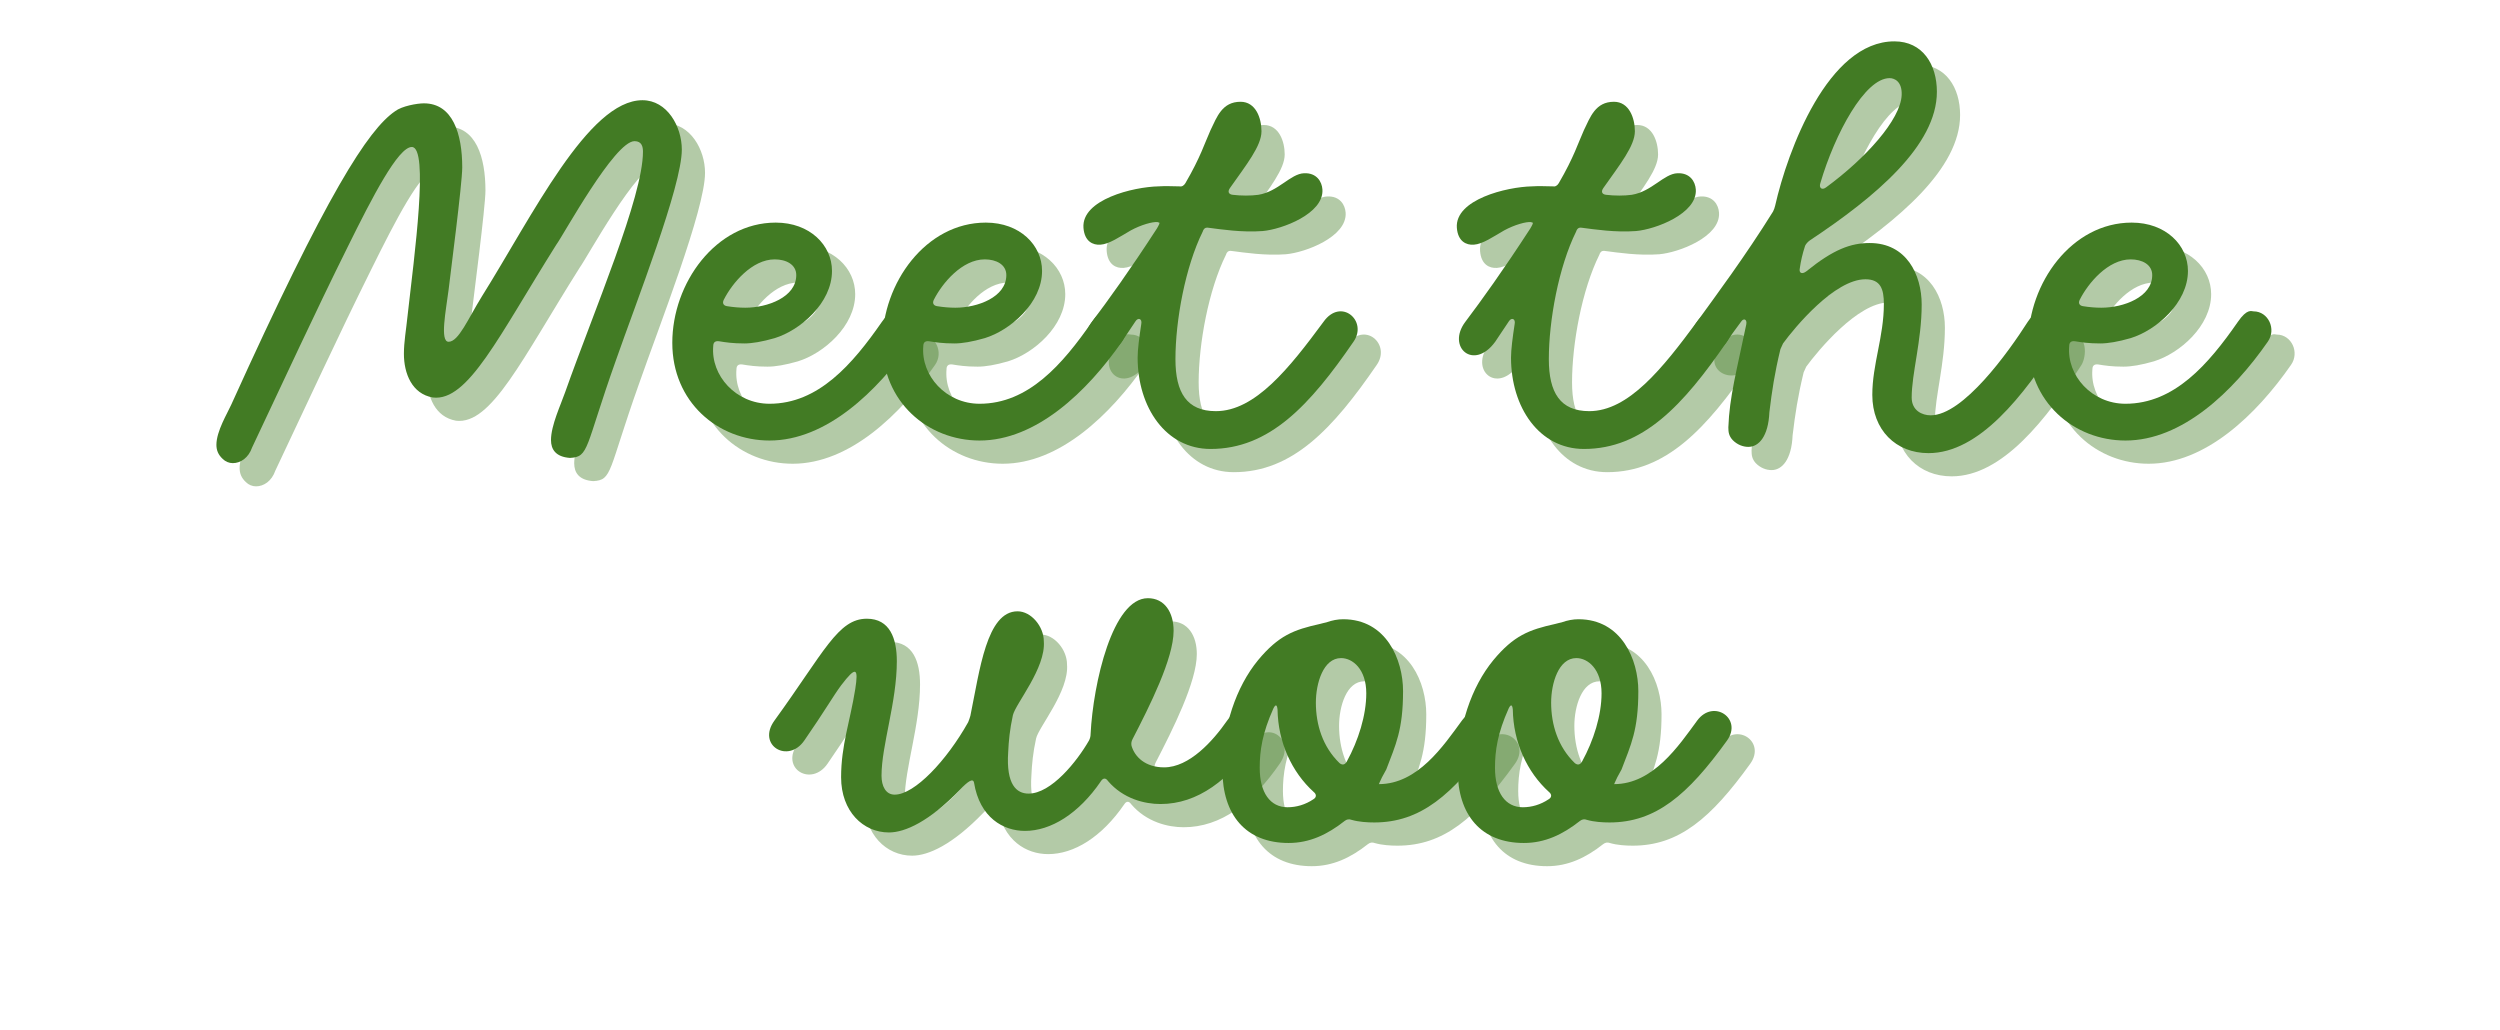 <svg xmlns="http://www.w3.org/2000/svg" xmlns:xlink="http://www.w3.org/1999/xlink" width="500" zoomAndPan="magnify" viewBox="0 0 375 154.5" height="206" preserveAspectRatio="xMidYMid meet" version="1.0"><defs><g/></defs><g fill="#427b24" fill-opacity="0.4"><g transform="translate(40.677, 69.014)"><g><path d="M -2.281 3.938 C -1.109 3.938 0.078 3.156 0.625 1.578 C 5.516 -8.75 9.922 -18.359 14.969 -28.516 C 18.672 -36 22.531 -43.484 24.578 -43.484 C 27.172 -43.484 24.969 -27.266 23.953 -18.281 C 23.719 -16 23.391 -14.266 23.391 -12.453 C 23.391 -9.531 24.578 -6.453 27.734 -5.906 C 33.016 -5.281 37.578 -15.047 46.25 -28.828 C 47.266 -30.172 54.984 -44.359 57.984 -44.359 C 59.094 -44.359 59.25 -43.484 59.25 -42.781 C 59.25 -36 51.922 -18.984 47.578 -6.703 C 46.953 -4.891 45.453 -1.734 45.453 0.469 C 45.453 1.891 46.172 3 48.297 3.156 C 51.203 3 50.5 1.734 55.141 -11.344 C 58.219 -20.172 65.078 -37.578 65.078 -43.094 C 65.078 -46.562 62.875 -50.5 59.172 -50.5 C 51.047 -50.5 42.625 -33.094 35.062 -21.031 C 33.016 -17.719 31.594 -14.266 30.094 -14.266 C 28.75 -14.266 29.703 -18.984 30.094 -22.062 C 30.328 -24.109 32.141 -37.969 32.141 -40.422 C 32.141 -45.453 30.719 -50.031 26.391 -50.031 C 25.375 -50.031 23.078 -49.625 22.062 -48.844 C 18.047 -46.094 11.891 -36.641 -2.516 -4.812 C -3.078 -3.547 -4.734 -0.859 -4.734 1.188 C -4.734 1.969 -4.484 2.672 -3.781 3.312 C -3.391 3.703 -2.844 3.938 -2.281 3.938 Z M -2.281 3.938 "/></g></g></g><g fill="#427b24" fill-opacity="0.4"><g transform="translate(106.374, 69.014)"><g><path d="M 12.531 0.547 C 21.031 0.547 28.672 -6.781 33.875 -14.266 C 35.219 -16.156 33.953 -18.828 31.75 -18.828 C 31.438 -18.828 30.797 -19.297 29.391 -17.25 C 24.969 -10.875 19.859 -4.969 12.531 -4.969 C 7.484 -4.969 3.703 -9.219 4.094 -13.625 C 4.094 -14.188 4.406 -14.422 4.969 -14.344 C 5.906 -14.188 7.016 -14.016 8.75 -14.016 C 9.922 -14.016 11.422 -14.266 13.312 -14.812 C 17.172 -16 21.906 -20.094 21.906 -24.891 C 21.906 -28.75 18.594 -32.141 13.469 -32.141 C 4.484 -32.141 -2.047 -23.078 -2.047 -14.109 C -2.047 -5.203 4.812 0.547 12.531 0.547 Z M 8.906 -19.375 C 8.031 -19.375 7.094 -19.453 6.141 -19.609 C 5.594 -19.703 5.438 -20.094 5.672 -20.562 C 6.938 -23.078 9.922 -26.625 13.312 -26.625 C 15.047 -26.625 16.547 -25.844 16.547 -24.266 C 16.547 -20.953 12.219 -19.375 8.906 -19.375 Z M 8.906 -19.375 "/></g></g></g><g fill="#427b24" fill-opacity="0.4"><g transform="translate(137.884, 69.014)"><g><path d="M 12.531 0.547 C 21.031 0.547 28.672 -6.781 33.875 -14.266 C 35.219 -16.156 33.953 -18.828 31.75 -18.828 C 31.438 -18.828 30.797 -19.297 29.391 -17.25 C 24.969 -10.875 19.859 -4.969 12.531 -4.969 C 7.484 -4.969 3.703 -9.219 4.094 -13.625 C 4.094 -14.188 4.406 -14.422 4.969 -14.344 C 5.906 -14.188 7.016 -14.016 8.75 -14.016 C 9.922 -14.016 11.422 -14.266 13.312 -14.812 C 17.172 -16 21.906 -20.094 21.906 -24.891 C 21.906 -28.75 18.594 -32.141 13.469 -32.141 C 4.484 -32.141 -2.047 -23.078 -2.047 -14.109 C -2.047 -5.203 4.812 0.547 12.531 0.547 Z M 8.906 -19.375 C 8.031 -19.375 7.094 -19.453 6.141 -19.609 C 5.594 -19.703 5.438 -20.094 5.672 -20.562 C 6.938 -23.078 9.922 -26.625 13.312 -26.625 C 15.047 -26.625 16.547 -25.844 16.547 -24.266 C 16.547 -20.953 12.219 -19.375 8.906 -19.375 Z M 8.906 -19.375 "/></g></g></g><g fill="#427b24" fill-opacity="0.4"><g transform="translate(169.393, 69.014)"><g><path d="M 32.609 -17.25 C 27.5 -10.328 22.375 -3.859 16.469 -3.859 C 12.125 -3.859 10.406 -6.625 10.406 -11.656 C 10.406 -17.484 11.891 -25.531 14.5 -30.797 C 14.578 -30.969 14.578 -31.047 14.656 -31.125 C 14.812 -31.359 15.047 -31.438 15.438 -31.359 C 17.25 -31.125 20.406 -30.641 23.484 -30.875 C 26.391 -31.125 32.688 -33.484 32.453 -37.109 C 32.375 -38.281 31.594 -39.625 29.703 -39.547 C 27.656 -39.469 25.844 -36.797 22.844 -36.312 C 21.75 -36.156 20.25 -36.156 18.984 -36.312 C 18.359 -36.391 18.203 -36.797 18.594 -37.344 C 21.031 -40.812 23.312 -43.641 23.312 -45.844 C 23.312 -47.812 22.453 -50.266 20.172 -50.266 C 17.406 -50.266 16.625 -47.984 15.672 -46.016 C 14.812 -44.125 14.188 -41.984 11.891 -38.047 C 11.656 -37.656 11.344 -37.5 10.953 -37.578 C 10 -37.578 8.984 -37.656 7.875 -37.578 C 4.094 -37.5 -3.703 -35.609 -3.391 -31.359 C -3.234 -29.312 -1.969 -28.75 -0.859 -28.828 C 0.469 -28.906 2.047 -30.016 3.703 -30.969 C 5.281 -31.828 7.016 -32.297 7.719 -32.219 C 7.797 -32.219 7.875 -32.141 7.953 -32.141 C 8.109 -32.141 7.953 -31.828 7.641 -31.281 C 3.547 -24.969 0.312 -20.484 -2.125 -17.25 C -4.969 -13.469 -0.859 -9.844 2.359 -14.266 L 4.406 -17.328 C 4.812 -17.969 5.438 -17.719 5.281 -16.938 C 4.969 -14.891 4.734 -13.078 4.734 -11.891 C 4.734 -4.406 8.984 1.812 15.672 1.812 C 24.5 1.812 30.562 -4.734 37.109 -14.266 C 39.312 -17.406 35.219 -20.953 32.609 -17.25 Z M 32.609 -17.25 "/></g></g></g><g fill="#427b24" fill-opacity="0.4"><g transform="translate(204.132, 69.014)"><g/></g></g><g fill="#427b24" fill-opacity="0.4"><g transform="translate(225.401, 69.014)"><g><path d="M 32.609 -17.25 C 27.5 -10.328 22.375 -3.859 16.469 -3.859 C 12.125 -3.859 10.406 -6.625 10.406 -11.656 C 10.406 -17.484 11.891 -25.531 14.5 -30.797 C 14.578 -30.969 14.578 -31.047 14.656 -31.125 C 14.812 -31.359 15.047 -31.438 15.438 -31.359 C 17.25 -31.125 20.406 -30.641 23.484 -30.875 C 26.391 -31.125 32.688 -33.484 32.453 -37.109 C 32.375 -38.281 31.594 -39.625 29.703 -39.547 C 27.656 -39.469 25.844 -36.797 22.844 -36.312 C 21.75 -36.156 20.25 -36.156 18.984 -36.312 C 18.359 -36.391 18.203 -36.797 18.594 -37.344 C 21.031 -40.812 23.312 -43.641 23.312 -45.844 C 23.312 -47.812 22.453 -50.266 20.172 -50.266 C 17.406 -50.266 16.625 -47.984 15.672 -46.016 C 14.812 -44.125 14.188 -41.984 11.891 -38.047 C 11.656 -37.656 11.344 -37.5 10.953 -37.578 C 10 -37.578 8.984 -37.656 7.875 -37.578 C 4.094 -37.5 -3.703 -35.609 -3.391 -31.359 C -3.234 -29.312 -1.969 -28.75 -0.859 -28.828 C 0.469 -28.906 2.047 -30.016 3.703 -30.969 C 5.281 -31.828 7.016 -32.297 7.719 -32.219 C 7.797 -32.219 7.875 -32.141 7.953 -32.141 C 8.109 -32.141 7.953 -31.828 7.641 -31.281 C 3.547 -24.969 0.312 -20.484 -2.125 -17.25 C -4.969 -13.469 -0.859 -9.844 2.359 -14.266 L 4.406 -17.328 C 4.812 -17.969 5.438 -17.719 5.281 -16.938 C 4.969 -14.891 4.734 -13.078 4.734 -11.891 C 4.734 -4.406 8.984 1.812 15.672 1.812 C 24.5 1.812 30.562 -4.734 37.109 -14.266 C 39.312 -17.406 35.219 -20.953 32.609 -17.25 Z M 32.609 -17.25 "/></g></g></g><g fill="#427b24" fill-opacity="0.4"><g transform="translate(260.14, 69.014)"><g><path d="M 50.266 -18.984 C 49.312 -18.984 48.375 -18.594 47.5 -17.25 C 44.594 -12.688 37.812 -3.234 32.938 -3.234 C 31.672 -3.234 30.094 -3.938 30.094 -5.906 C 30.094 -9.531 31.594 -14.422 31.594 -19.859 C 31.594 -24.344 29.312 -29.078 23.797 -29.078 C 20.953 -29.078 18.359 -28.125 14.266 -24.812 C 13.625 -24.344 13.156 -24.578 13.312 -25.281 C 13.469 -26.391 13.703 -27.422 14.109 -28.672 C 14.266 -28.984 14.5 -29.234 14.812 -29.469 C 24.656 -36 33.875 -43.719 33.875 -51.766 C 33.875 -55.859 31.75 -59.328 27.5 -59.328 C 17.562 -59.328 11.5 -43.016 9.609 -34.656 C 9.531 -34.344 9.453 -34.109 9.297 -33.797 C 5.125 -27.094 0.781 -21.266 -2.125 -17.25 C -5.047 -13.312 0.156 -10.953 2.359 -14.266 C 2.75 -14.891 3.547 -16 4.484 -17.25 C 4.891 -17.891 5.438 -17.641 5.281 -16.859 C 3.859 -10 2.75 -5.984 2.594 -1.422 C 2.594 -0.703 2.672 -0.156 3.234 0.469 C 3.938 1.188 4.812 1.5 5.594 1.5 C 7.172 1.5 8.594 -0.078 8.75 -3.703 C 9.141 -6.938 9.531 -9.531 10.406 -13.156 C 10.562 -13.469 10.641 -13.703 10.797 -14.016 C 12.531 -16.391 18.516 -23.641 23.156 -23.641 C 25.453 -23.641 25.922 -22.141 25.922 -19.938 C 25.922 -15.047 24.188 -10.875 24.188 -6.297 C 24.188 -1.031 27.734 2.438 32.609 2.438 C 40.25 2.438 46.875 -6.219 52.078 -14.266 C 52.859 -15.516 53.094 -18.984 50.266 -18.984 Z M 26.781 -53.812 C 27.5 -53.812 28.672 -53.328 28.594 -51.281 C 28.438 -47.578 23.156 -41.75 17.25 -37.422 C 16.625 -36.953 16.156 -37.344 16.391 -38.047 C 18.594 -45.531 23.078 -53.812 26.781 -53.812 Z M 26.781 -53.812 "/></g></g></g><g fill="#427b24" fill-opacity="0.4"><g transform="translate(309.767, 69.014)"><g><path d="M 12.531 0.547 C 21.031 0.547 28.672 -6.781 33.875 -14.266 C 35.219 -16.156 33.953 -18.828 31.75 -18.828 C 31.438 -18.828 30.797 -19.297 29.391 -17.25 C 24.969 -10.875 19.859 -4.969 12.531 -4.969 C 7.484 -4.969 3.703 -9.219 4.094 -13.625 C 4.094 -14.188 4.406 -14.422 4.969 -14.344 C 5.906 -14.188 7.016 -14.016 8.75 -14.016 C 9.922 -14.016 11.422 -14.266 13.312 -14.812 C 17.172 -16 21.906 -20.094 21.906 -24.891 C 21.906 -28.75 18.594 -32.141 13.469 -32.141 C 4.484 -32.141 -2.047 -23.078 -2.047 -14.109 C -2.047 -5.203 4.812 0.547 12.531 0.547 Z M 8.906 -19.375 C 8.031 -19.375 7.094 -19.453 6.141 -19.609 C 5.594 -19.703 5.438 -20.094 5.672 -20.562 C 6.938 -23.078 9.922 -26.625 13.312 -26.625 C 15.047 -26.625 16.547 -25.844 16.547 -24.266 C 16.547 -20.953 12.219 -19.375 8.906 -19.375 Z M 8.906 -19.375 "/></g></g></g><g fill="#427b24" fill-opacity="1"><g transform="translate(37.195, 65.532)"><g><path d="M -2.281 3.938 C -1.109 3.938 0.078 3.156 0.625 1.578 C 5.516 -8.75 9.922 -18.359 14.969 -28.516 C 18.672 -36 22.531 -43.484 24.578 -43.484 C 27.172 -43.484 24.969 -27.266 23.953 -18.281 C 23.719 -16 23.391 -14.266 23.391 -12.453 C 23.391 -9.531 24.578 -6.453 27.734 -5.906 C 33.016 -5.281 37.578 -15.047 46.25 -28.828 C 47.266 -30.172 54.984 -44.359 57.984 -44.359 C 59.094 -44.359 59.25 -43.484 59.25 -42.781 C 59.25 -36 51.922 -18.984 47.578 -6.703 C 46.953 -4.891 45.453 -1.734 45.453 0.469 C 45.453 1.891 46.172 3 48.297 3.156 C 51.203 3 50.5 1.734 55.141 -11.344 C 58.219 -20.172 65.078 -37.578 65.078 -43.094 C 65.078 -46.562 62.875 -50.5 59.172 -50.5 C 51.047 -50.5 42.625 -33.094 35.062 -21.031 C 33.016 -17.719 31.594 -14.266 30.094 -14.266 C 28.75 -14.266 29.703 -18.984 30.094 -22.062 C 30.328 -24.109 32.141 -37.969 32.141 -40.422 C 32.141 -45.453 30.719 -50.031 26.391 -50.031 C 25.375 -50.031 23.078 -49.625 22.062 -48.844 C 18.047 -46.094 11.891 -36.641 -2.516 -4.812 C -3.078 -3.547 -4.734 -0.859 -4.734 1.188 C -4.734 1.969 -4.484 2.672 -3.781 3.312 C -3.391 3.703 -2.844 3.938 -2.281 3.938 Z M -2.281 3.938 "/></g></g></g><g fill="#427b24" fill-opacity="1"><g transform="translate(102.892, 65.532)"><g><path d="M 12.531 0.547 C 21.031 0.547 28.672 -6.781 33.875 -14.266 C 35.219 -16.156 33.953 -18.828 31.75 -18.828 C 31.438 -18.828 30.797 -19.297 29.391 -17.25 C 24.969 -10.875 19.859 -4.969 12.531 -4.969 C 7.484 -4.969 3.703 -9.219 4.094 -13.625 C 4.094 -14.188 4.406 -14.422 4.969 -14.344 C 5.906 -14.188 7.016 -14.016 8.75 -14.016 C 9.922 -14.016 11.422 -14.266 13.312 -14.812 C 17.172 -16 21.906 -20.094 21.906 -24.891 C 21.906 -28.75 18.594 -32.141 13.469 -32.141 C 4.484 -32.141 -2.047 -23.078 -2.047 -14.109 C -2.047 -5.203 4.812 0.547 12.531 0.547 Z M 8.906 -19.375 C 8.031 -19.375 7.094 -19.453 6.141 -19.609 C 5.594 -19.703 5.438 -20.094 5.672 -20.562 C 6.938 -23.078 9.922 -26.625 13.312 -26.625 C 15.047 -26.625 16.547 -25.844 16.547 -24.266 C 16.547 -20.953 12.219 -19.375 8.906 -19.375 Z M 8.906 -19.375 "/></g></g></g><g fill="#427b24" fill-opacity="1"><g transform="translate(134.402, 65.532)"><g><path d="M 12.531 0.547 C 21.031 0.547 28.672 -6.781 33.875 -14.266 C 35.219 -16.156 33.953 -18.828 31.75 -18.828 C 31.438 -18.828 30.797 -19.297 29.391 -17.25 C 24.969 -10.875 19.859 -4.969 12.531 -4.969 C 7.484 -4.969 3.703 -9.219 4.094 -13.625 C 4.094 -14.188 4.406 -14.422 4.969 -14.344 C 5.906 -14.188 7.016 -14.016 8.75 -14.016 C 9.922 -14.016 11.422 -14.266 13.312 -14.812 C 17.172 -16 21.906 -20.094 21.906 -24.891 C 21.906 -28.75 18.594 -32.141 13.469 -32.141 C 4.484 -32.141 -2.047 -23.078 -2.047 -14.109 C -2.047 -5.203 4.812 0.547 12.531 0.547 Z M 8.906 -19.375 C 8.031 -19.375 7.094 -19.453 6.141 -19.609 C 5.594 -19.703 5.438 -20.094 5.672 -20.562 C 6.938 -23.078 9.922 -26.625 13.312 -26.625 C 15.047 -26.625 16.547 -25.844 16.547 -24.266 C 16.547 -20.953 12.219 -19.375 8.906 -19.375 Z M 8.906 -19.375 "/></g></g></g><g fill="#427b24" fill-opacity="1"><g transform="translate(165.911, 65.532)"><g><path d="M 32.609 -17.25 C 27.5 -10.328 22.375 -3.859 16.469 -3.859 C 12.125 -3.859 10.406 -6.625 10.406 -11.656 C 10.406 -17.484 11.891 -25.531 14.5 -30.797 C 14.578 -30.969 14.578 -31.047 14.656 -31.125 C 14.812 -31.359 15.047 -31.438 15.438 -31.359 C 17.25 -31.125 20.406 -30.641 23.484 -30.875 C 26.391 -31.125 32.688 -33.484 32.453 -37.109 C 32.375 -38.281 31.594 -39.625 29.703 -39.547 C 27.656 -39.469 25.844 -36.797 22.844 -36.312 C 21.75 -36.156 20.25 -36.156 18.984 -36.312 C 18.359 -36.391 18.203 -36.797 18.594 -37.344 C 21.031 -40.812 23.312 -43.641 23.312 -45.844 C 23.312 -47.812 22.453 -50.266 20.172 -50.266 C 17.406 -50.266 16.625 -47.984 15.672 -46.016 C 14.812 -44.125 14.188 -41.984 11.891 -38.047 C 11.656 -37.656 11.344 -37.5 10.953 -37.578 C 10 -37.578 8.984 -37.656 7.875 -37.578 C 4.094 -37.5 -3.703 -35.609 -3.391 -31.359 C -3.234 -29.312 -1.969 -28.75 -0.859 -28.828 C 0.469 -28.906 2.047 -30.016 3.703 -30.969 C 5.281 -31.828 7.016 -32.297 7.719 -32.219 C 7.797 -32.219 7.875 -32.141 7.953 -32.141 C 8.109 -32.141 7.953 -31.828 7.641 -31.281 C 3.547 -24.969 0.312 -20.484 -2.125 -17.25 C -4.969 -13.469 -0.859 -9.844 2.359 -14.266 L 4.406 -17.328 C 4.812 -17.969 5.438 -17.719 5.281 -16.938 C 4.969 -14.891 4.734 -13.078 4.734 -11.891 C 4.734 -4.406 8.984 1.812 15.672 1.812 C 24.5 1.812 30.562 -4.734 37.109 -14.266 C 39.312 -17.406 35.219 -20.953 32.609 -17.25 Z M 32.609 -17.25 "/></g></g></g><g fill="#427b24" fill-opacity="1"><g transform="translate(200.65, 65.532)"><g/></g></g><g fill="#427b24" fill-opacity="1"><g transform="translate(221.919, 65.532)"><g><path d="M 32.609 -17.25 C 27.5 -10.328 22.375 -3.859 16.469 -3.859 C 12.125 -3.859 10.406 -6.625 10.406 -11.656 C 10.406 -17.484 11.891 -25.531 14.5 -30.797 C 14.578 -30.969 14.578 -31.047 14.656 -31.125 C 14.812 -31.359 15.047 -31.438 15.438 -31.359 C 17.25 -31.125 20.406 -30.641 23.484 -30.875 C 26.391 -31.125 32.688 -33.484 32.453 -37.109 C 32.375 -38.281 31.594 -39.625 29.703 -39.547 C 27.656 -39.469 25.844 -36.797 22.844 -36.312 C 21.75 -36.156 20.25 -36.156 18.984 -36.312 C 18.359 -36.391 18.203 -36.797 18.594 -37.344 C 21.031 -40.812 23.312 -43.641 23.312 -45.844 C 23.312 -47.812 22.453 -50.266 20.172 -50.266 C 17.406 -50.266 16.625 -47.984 15.672 -46.016 C 14.812 -44.125 14.188 -41.984 11.891 -38.047 C 11.656 -37.656 11.344 -37.5 10.953 -37.578 C 10 -37.578 8.984 -37.656 7.875 -37.578 C 4.094 -37.5 -3.703 -35.609 -3.391 -31.359 C -3.234 -29.312 -1.969 -28.75 -0.859 -28.828 C 0.469 -28.906 2.047 -30.016 3.703 -30.969 C 5.281 -31.828 7.016 -32.297 7.719 -32.219 C 7.797 -32.219 7.875 -32.141 7.953 -32.141 C 8.109 -32.141 7.953 -31.828 7.641 -31.281 C 3.547 -24.969 0.312 -20.484 -2.125 -17.25 C -4.969 -13.469 -0.859 -9.844 2.359 -14.266 L 4.406 -17.328 C 4.812 -17.969 5.438 -17.719 5.281 -16.938 C 4.969 -14.891 4.734 -13.078 4.734 -11.891 C 4.734 -4.406 8.984 1.812 15.672 1.812 C 24.5 1.812 30.562 -4.734 37.109 -14.266 C 39.312 -17.406 35.219 -20.953 32.609 -17.25 Z M 32.609 -17.25 "/></g></g></g><g fill="#427b24" fill-opacity="1"><g transform="translate(256.658, 65.532)"><g><path d="M 50.266 -18.984 C 49.312 -18.984 48.375 -18.594 47.5 -17.25 C 44.594 -12.688 37.812 -3.234 32.938 -3.234 C 31.672 -3.234 30.094 -3.938 30.094 -5.906 C 30.094 -9.531 31.594 -14.422 31.594 -19.859 C 31.594 -24.344 29.312 -29.078 23.797 -29.078 C 20.953 -29.078 18.359 -28.125 14.266 -24.812 C 13.625 -24.344 13.156 -24.578 13.312 -25.281 C 13.469 -26.391 13.703 -27.422 14.109 -28.672 C 14.266 -28.984 14.5 -29.234 14.812 -29.469 C 24.656 -36 33.875 -43.719 33.875 -51.766 C 33.875 -55.859 31.75 -59.328 27.5 -59.328 C 17.562 -59.328 11.5 -43.016 9.609 -34.656 C 9.531 -34.344 9.453 -34.109 9.297 -33.797 C 5.125 -27.094 0.781 -21.266 -2.125 -17.25 C -5.047 -13.312 0.156 -10.953 2.359 -14.266 C 2.75 -14.891 3.547 -16 4.484 -17.25 C 4.891 -17.891 5.438 -17.641 5.281 -16.859 C 3.859 -10 2.75 -5.984 2.594 -1.422 C 2.594 -0.703 2.672 -0.156 3.234 0.469 C 3.938 1.188 4.812 1.5 5.594 1.5 C 7.172 1.5 8.594 -0.078 8.75 -3.703 C 9.141 -6.938 9.531 -9.531 10.406 -13.156 C 10.562 -13.469 10.641 -13.703 10.797 -14.016 C 12.531 -16.391 18.516 -23.641 23.156 -23.641 C 25.453 -23.641 25.922 -22.141 25.922 -19.938 C 25.922 -15.047 24.188 -10.875 24.188 -6.297 C 24.188 -1.031 27.734 2.438 32.609 2.438 C 40.25 2.438 46.875 -6.219 52.078 -14.266 C 52.859 -15.516 53.094 -18.984 50.266 -18.984 Z M 26.781 -53.812 C 27.5 -53.812 28.672 -53.328 28.594 -51.281 C 28.438 -47.578 23.156 -41.75 17.25 -37.422 C 16.625 -36.953 16.156 -37.344 16.391 -38.047 C 18.594 -45.531 23.078 -53.812 26.781 -53.812 Z M 26.781 -53.812 "/></g></g></g><g fill="#427b24" fill-opacity="1"><g transform="translate(306.286, 65.532)"><g><path d="M 12.531 0.547 C 21.031 0.547 28.672 -6.781 33.875 -14.266 C 35.219 -16.156 33.953 -18.828 31.75 -18.828 C 31.438 -18.828 30.797 -19.297 29.391 -17.25 C 24.969 -10.875 19.859 -4.969 12.531 -4.969 C 7.484 -4.969 3.703 -9.219 4.094 -13.625 C 4.094 -14.188 4.406 -14.422 4.969 -14.344 C 5.906 -14.188 7.016 -14.016 8.75 -14.016 C 9.922 -14.016 11.422 -14.266 13.312 -14.812 C 17.172 -16 21.906 -20.094 21.906 -24.891 C 21.906 -28.75 18.594 -32.141 13.469 -32.141 C 4.484 -32.141 -2.047 -23.078 -2.047 -14.109 C -2.047 -5.203 4.812 0.547 12.531 0.547 Z M 8.906 -19.375 C 8.031 -19.375 7.094 -19.453 6.141 -19.609 C 5.594 -19.703 5.438 -20.094 5.672 -20.562 C 6.938 -23.078 9.922 -26.625 13.312 -26.625 C 15.047 -26.625 16.547 -25.844 16.547 -24.266 C 16.547 -20.953 12.219 -19.375 8.906 -19.375 Z M 8.906 -19.375 "/></g></g></g><g fill="#427b24" fill-opacity="0.4"><g transform="translate(121.772, 128.82)"><g><path d="M 15.047 -0.469 C 17.484 -0.469 21.109 -2.125 25.688 -6.859 C 26.859 -8.109 27.656 -8.672 27.812 -7.953 C 28.672 -2.672 32.219 -0.703 35.453 -0.703 C 39.312 -0.703 43.484 -3.234 46.875 -8.188 C 47.188 -8.672 47.578 -8.672 47.906 -8.188 C 50.188 -5.516 53.406 -4.734 55.781 -4.734 C 61.375 -4.734 66.094 -8.344 70.188 -14.266 C 72.641 -17.797 68.469 -21.109 65.781 -17.25 C 63.656 -14.188 60.109 -10.234 56.328 -10.234 C 53.5 -10.234 51.922 -11.812 51.438 -13.469 C 51.359 -13.859 51.438 -14.188 51.609 -14.5 C 54.125 -19.375 57.75 -26.547 57.75 -30.719 C 57.75 -33.484 56.406 -35.609 53.891 -35.609 C 48.609 -35.609 45.688 -22.922 45.297 -15.203 C 45.297 -14.891 45.219 -14.578 45.062 -14.266 C 43.25 -11.109 39.391 -6.297 36 -6.297 C 34.188 -6.297 32.609 -7.641 32.938 -12.531 C 33.016 -14.188 33.172 -15.906 33.641 -18.047 C 34.031 -19.781 38.609 -25.125 38.281 -29.156 C 38.281 -31.359 36.391 -33.641 34.344 -33.641 C 29.703 -33.641 28.672 -24.812 27.266 -17.969 C 27.172 -17.641 27.094 -17.406 26.938 -17.016 C 23.719 -11.266 18.906 -6.141 15.906 -6.141 C 14.578 -6.141 13.938 -7.406 13.938 -8.984 C 13.938 -13.547 16.234 -20.016 16.234 -26.156 C 16.234 -29.547 15.203 -32.531 11.734 -32.531 C 7.406 -32.531 5.359 -27.578 -2.125 -17.25 C -4.812 -13.547 -0.078 -10.719 2.359 -14.266 C 5.359 -18.594 6.703 -20.953 7.875 -22.531 C 10.156 -25.531 10.484 -25.125 10 -21.984 C 9.219 -17.094 7.875 -13.547 7.875 -8.75 C 7.875 -3.625 11.188 -0.469 15.047 -0.469 Z M 15.047 -0.469 "/></g></g></g><g fill="#427b24" fill-opacity="0.4"><g transform="translate(189.596, 128.82)"><g><path d="M 33.172 -17.25 C 30.406 -13.469 26.547 -7.719 20.719 -7.719 C 20.719 -7.719 20.875 -8.109 21.188 -8.75 L 21.828 -9.922 C 23.234 -13.625 24.344 -15.828 24.344 -21.672 C 24.344 -26.391 21.828 -32.453 15.359 -32.453 C 14.578 -32.453 13.703 -32.297 12.844 -31.984 C 12.453 -31.906 12.219 -31.828 11.891 -31.75 C 7.953 -30.875 5.672 -30.016 2.594 -26.312 C -0.703 -22.297 -2.75 -16.312 -2.75 -9.844 C -2.75 -3.078 0.781 1.109 7.172 1.109 C 10.328 1.109 13 -0.156 15.594 -2.203 C 15.906 -2.438 16.234 -2.516 16.625 -2.359 C 17.719 -2.047 18.984 -1.969 20.016 -1.969 C 26.938 -1.969 31.75 -6.062 37.656 -14.266 C 40.016 -17.562 35.609 -20.562 33.172 -17.25 Z M 15.047 -26.625 C 16.781 -26.625 18.828 -24.969 18.828 -21.344 C 18.828 -18.047 17.641 -14.266 15.906 -11.109 C 15.594 -10.562 15.203 -10.562 14.812 -10.875 C 12.297 -13.312 11.266 -16.625 11.266 -19.938 C 11.266 -22.844 12.375 -26.625 15.047 -26.625 Z M 7.016 -4.25 C 4.406 -4.25 2.844 -6.453 2.844 -10.156 C 2.844 -12.766 3.234 -15.359 4.891 -19.062 C 5.203 -19.703 5.438 -19.703 5.516 -18.906 C 5.594 -14.016 7.641 -9.531 10.953 -6.531 C 11.344 -6.219 11.422 -5.75 10.875 -5.438 C 9.688 -4.641 8.344 -4.25 7.016 -4.25 Z M 7.016 -4.25 "/></g></g></g><g fill="#427b24" fill-opacity="0.4"><g transform="translate(224.887, 128.82)"><g><path d="M 33.172 -17.25 C 30.406 -13.469 26.547 -7.719 20.719 -7.719 C 20.719 -7.719 20.875 -8.109 21.188 -8.75 L 21.828 -9.922 C 23.234 -13.625 24.344 -15.828 24.344 -21.672 C 24.344 -26.391 21.828 -32.453 15.359 -32.453 C 14.578 -32.453 13.703 -32.297 12.844 -31.984 C 12.453 -31.906 12.219 -31.828 11.891 -31.75 C 7.953 -30.875 5.672 -30.016 2.594 -26.312 C -0.703 -22.297 -2.75 -16.312 -2.75 -9.844 C -2.75 -3.078 0.781 1.109 7.172 1.109 C 10.328 1.109 13 -0.156 15.594 -2.203 C 15.906 -2.438 16.234 -2.516 16.625 -2.359 C 17.719 -2.047 18.984 -1.969 20.016 -1.969 C 26.938 -1.969 31.75 -6.062 37.656 -14.266 C 40.016 -17.562 35.609 -20.562 33.172 -17.25 Z M 15.047 -26.625 C 16.781 -26.625 18.828 -24.969 18.828 -21.344 C 18.828 -18.047 17.641 -14.266 15.906 -11.109 C 15.594 -10.562 15.203 -10.562 14.812 -10.875 C 12.297 -13.312 11.266 -16.625 11.266 -19.938 C 11.266 -22.844 12.375 -26.625 15.047 -26.625 Z M 7.016 -4.25 C 4.406 -4.25 2.844 -6.453 2.844 -10.156 C 2.844 -12.766 3.234 -15.359 4.891 -19.062 C 5.203 -19.703 5.438 -19.703 5.516 -18.906 C 5.594 -14.016 7.641 -9.531 10.953 -6.531 C 11.344 -6.219 11.422 -5.75 10.875 -5.438 C 9.688 -4.641 8.344 -4.25 7.016 -4.25 Z M 7.016 -4.25 "/></g></g></g><g fill="#427b24" fill-opacity="1"><g transform="translate(118.29, 125.338)"><g><path d="M 15.047 -0.469 C 17.484 -0.469 21.109 -2.125 25.688 -6.859 C 26.859 -8.109 27.656 -8.672 27.812 -7.953 C 28.672 -2.672 32.219 -0.703 35.453 -0.703 C 39.312 -0.703 43.484 -3.234 46.875 -8.188 C 47.188 -8.672 47.578 -8.672 47.906 -8.188 C 50.188 -5.516 53.406 -4.734 55.781 -4.734 C 61.375 -4.734 66.094 -8.344 70.188 -14.266 C 72.641 -17.797 68.469 -21.109 65.781 -17.25 C 63.656 -14.188 60.109 -10.234 56.328 -10.234 C 53.5 -10.234 51.922 -11.812 51.438 -13.469 C 51.359 -13.859 51.438 -14.188 51.609 -14.5 C 54.125 -19.375 57.75 -26.547 57.75 -30.719 C 57.75 -33.484 56.406 -35.609 53.891 -35.609 C 48.609 -35.609 45.688 -22.922 45.297 -15.203 C 45.297 -14.891 45.219 -14.578 45.062 -14.266 C 43.25 -11.109 39.391 -6.297 36 -6.297 C 34.188 -6.297 32.609 -7.641 32.938 -12.531 C 33.016 -14.188 33.172 -15.906 33.641 -18.047 C 34.031 -19.781 38.609 -25.125 38.281 -29.156 C 38.281 -31.359 36.391 -33.641 34.344 -33.641 C 29.703 -33.641 28.672 -24.812 27.266 -17.969 C 27.172 -17.641 27.094 -17.406 26.938 -17.016 C 23.719 -11.266 18.906 -6.141 15.906 -6.141 C 14.578 -6.141 13.938 -7.406 13.938 -8.984 C 13.938 -13.547 16.234 -20.016 16.234 -26.156 C 16.234 -29.547 15.203 -32.531 11.734 -32.531 C 7.406 -32.531 5.359 -27.578 -2.125 -17.25 C -4.812 -13.547 -0.078 -10.719 2.359 -14.266 C 5.359 -18.594 6.703 -20.953 7.875 -22.531 C 10.156 -25.531 10.484 -25.125 10 -21.984 C 9.219 -17.094 7.875 -13.547 7.875 -8.75 C 7.875 -3.625 11.188 -0.469 15.047 -0.469 Z M 15.047 -0.469 "/></g></g></g><g fill="#427b24" fill-opacity="1"><g transform="translate(186.114, 125.338)"><g><path d="M 33.172 -17.25 C 30.406 -13.469 26.547 -7.719 20.719 -7.719 C 20.719 -7.719 20.875 -8.109 21.188 -8.75 L 21.828 -9.922 C 23.234 -13.625 24.344 -15.828 24.344 -21.672 C 24.344 -26.391 21.828 -32.453 15.359 -32.453 C 14.578 -32.453 13.703 -32.297 12.844 -31.984 C 12.453 -31.906 12.219 -31.828 11.891 -31.75 C 7.953 -30.875 5.672 -30.016 2.594 -26.312 C -0.703 -22.297 -2.75 -16.312 -2.75 -9.844 C -2.75 -3.078 0.781 1.109 7.172 1.109 C 10.328 1.109 13 -0.156 15.594 -2.203 C 15.906 -2.438 16.234 -2.516 16.625 -2.359 C 17.719 -2.047 18.984 -1.969 20.016 -1.969 C 26.938 -1.969 31.75 -6.062 37.656 -14.266 C 40.016 -17.562 35.609 -20.562 33.172 -17.25 Z M 15.047 -26.625 C 16.781 -26.625 18.828 -24.969 18.828 -21.344 C 18.828 -18.047 17.641 -14.266 15.906 -11.109 C 15.594 -10.562 15.203 -10.562 14.812 -10.875 C 12.297 -13.312 11.266 -16.625 11.266 -19.938 C 11.266 -22.844 12.375 -26.625 15.047 -26.625 Z M 7.016 -4.25 C 4.406 -4.25 2.844 -6.453 2.844 -10.156 C 2.844 -12.766 3.234 -15.359 4.891 -19.062 C 5.203 -19.703 5.438 -19.703 5.516 -18.906 C 5.594 -14.016 7.641 -9.531 10.953 -6.531 C 11.344 -6.219 11.422 -5.75 10.875 -5.438 C 9.688 -4.641 8.344 -4.25 7.016 -4.25 Z M 7.016 -4.25 "/></g></g></g><g fill="#427b24" fill-opacity="1"><g transform="translate(221.405, 125.338)"><g><path d="M 33.172 -17.25 C 30.406 -13.469 26.547 -7.719 20.719 -7.719 C 20.719 -7.719 20.875 -8.109 21.188 -8.75 L 21.828 -9.922 C 23.234 -13.625 24.344 -15.828 24.344 -21.672 C 24.344 -26.391 21.828 -32.453 15.359 -32.453 C 14.578 -32.453 13.703 -32.297 12.844 -31.984 C 12.453 -31.906 12.219 -31.828 11.891 -31.75 C 7.953 -30.875 5.672 -30.016 2.594 -26.312 C -0.703 -22.297 -2.75 -16.312 -2.75 -9.844 C -2.75 -3.078 0.781 1.109 7.172 1.109 C 10.328 1.109 13 -0.156 15.594 -2.203 C 15.906 -2.438 16.234 -2.516 16.625 -2.359 C 17.719 -2.047 18.984 -1.969 20.016 -1.969 C 26.938 -1.969 31.75 -6.062 37.656 -14.266 C 40.016 -17.562 35.609 -20.562 33.172 -17.25 Z M 15.047 -26.625 C 16.781 -26.625 18.828 -24.969 18.828 -21.344 C 18.828 -18.047 17.641 -14.266 15.906 -11.109 C 15.594 -10.562 15.203 -10.562 14.812 -10.875 C 12.297 -13.312 11.266 -16.625 11.266 -19.938 C 11.266 -22.844 12.375 -26.625 15.047 -26.625 Z M 7.016 -4.25 C 4.406 -4.25 2.844 -6.453 2.844 -10.156 C 2.844 -12.766 3.234 -15.359 4.891 -19.062 C 5.203 -19.703 5.438 -19.703 5.516 -18.906 C 5.594 -14.016 7.641 -9.531 10.953 -6.531 C 11.344 -6.219 11.422 -5.75 10.875 -5.438 C 9.688 -4.641 8.344 -4.25 7.016 -4.25 Z M 7.016 -4.25 "/></g></g></g></svg>